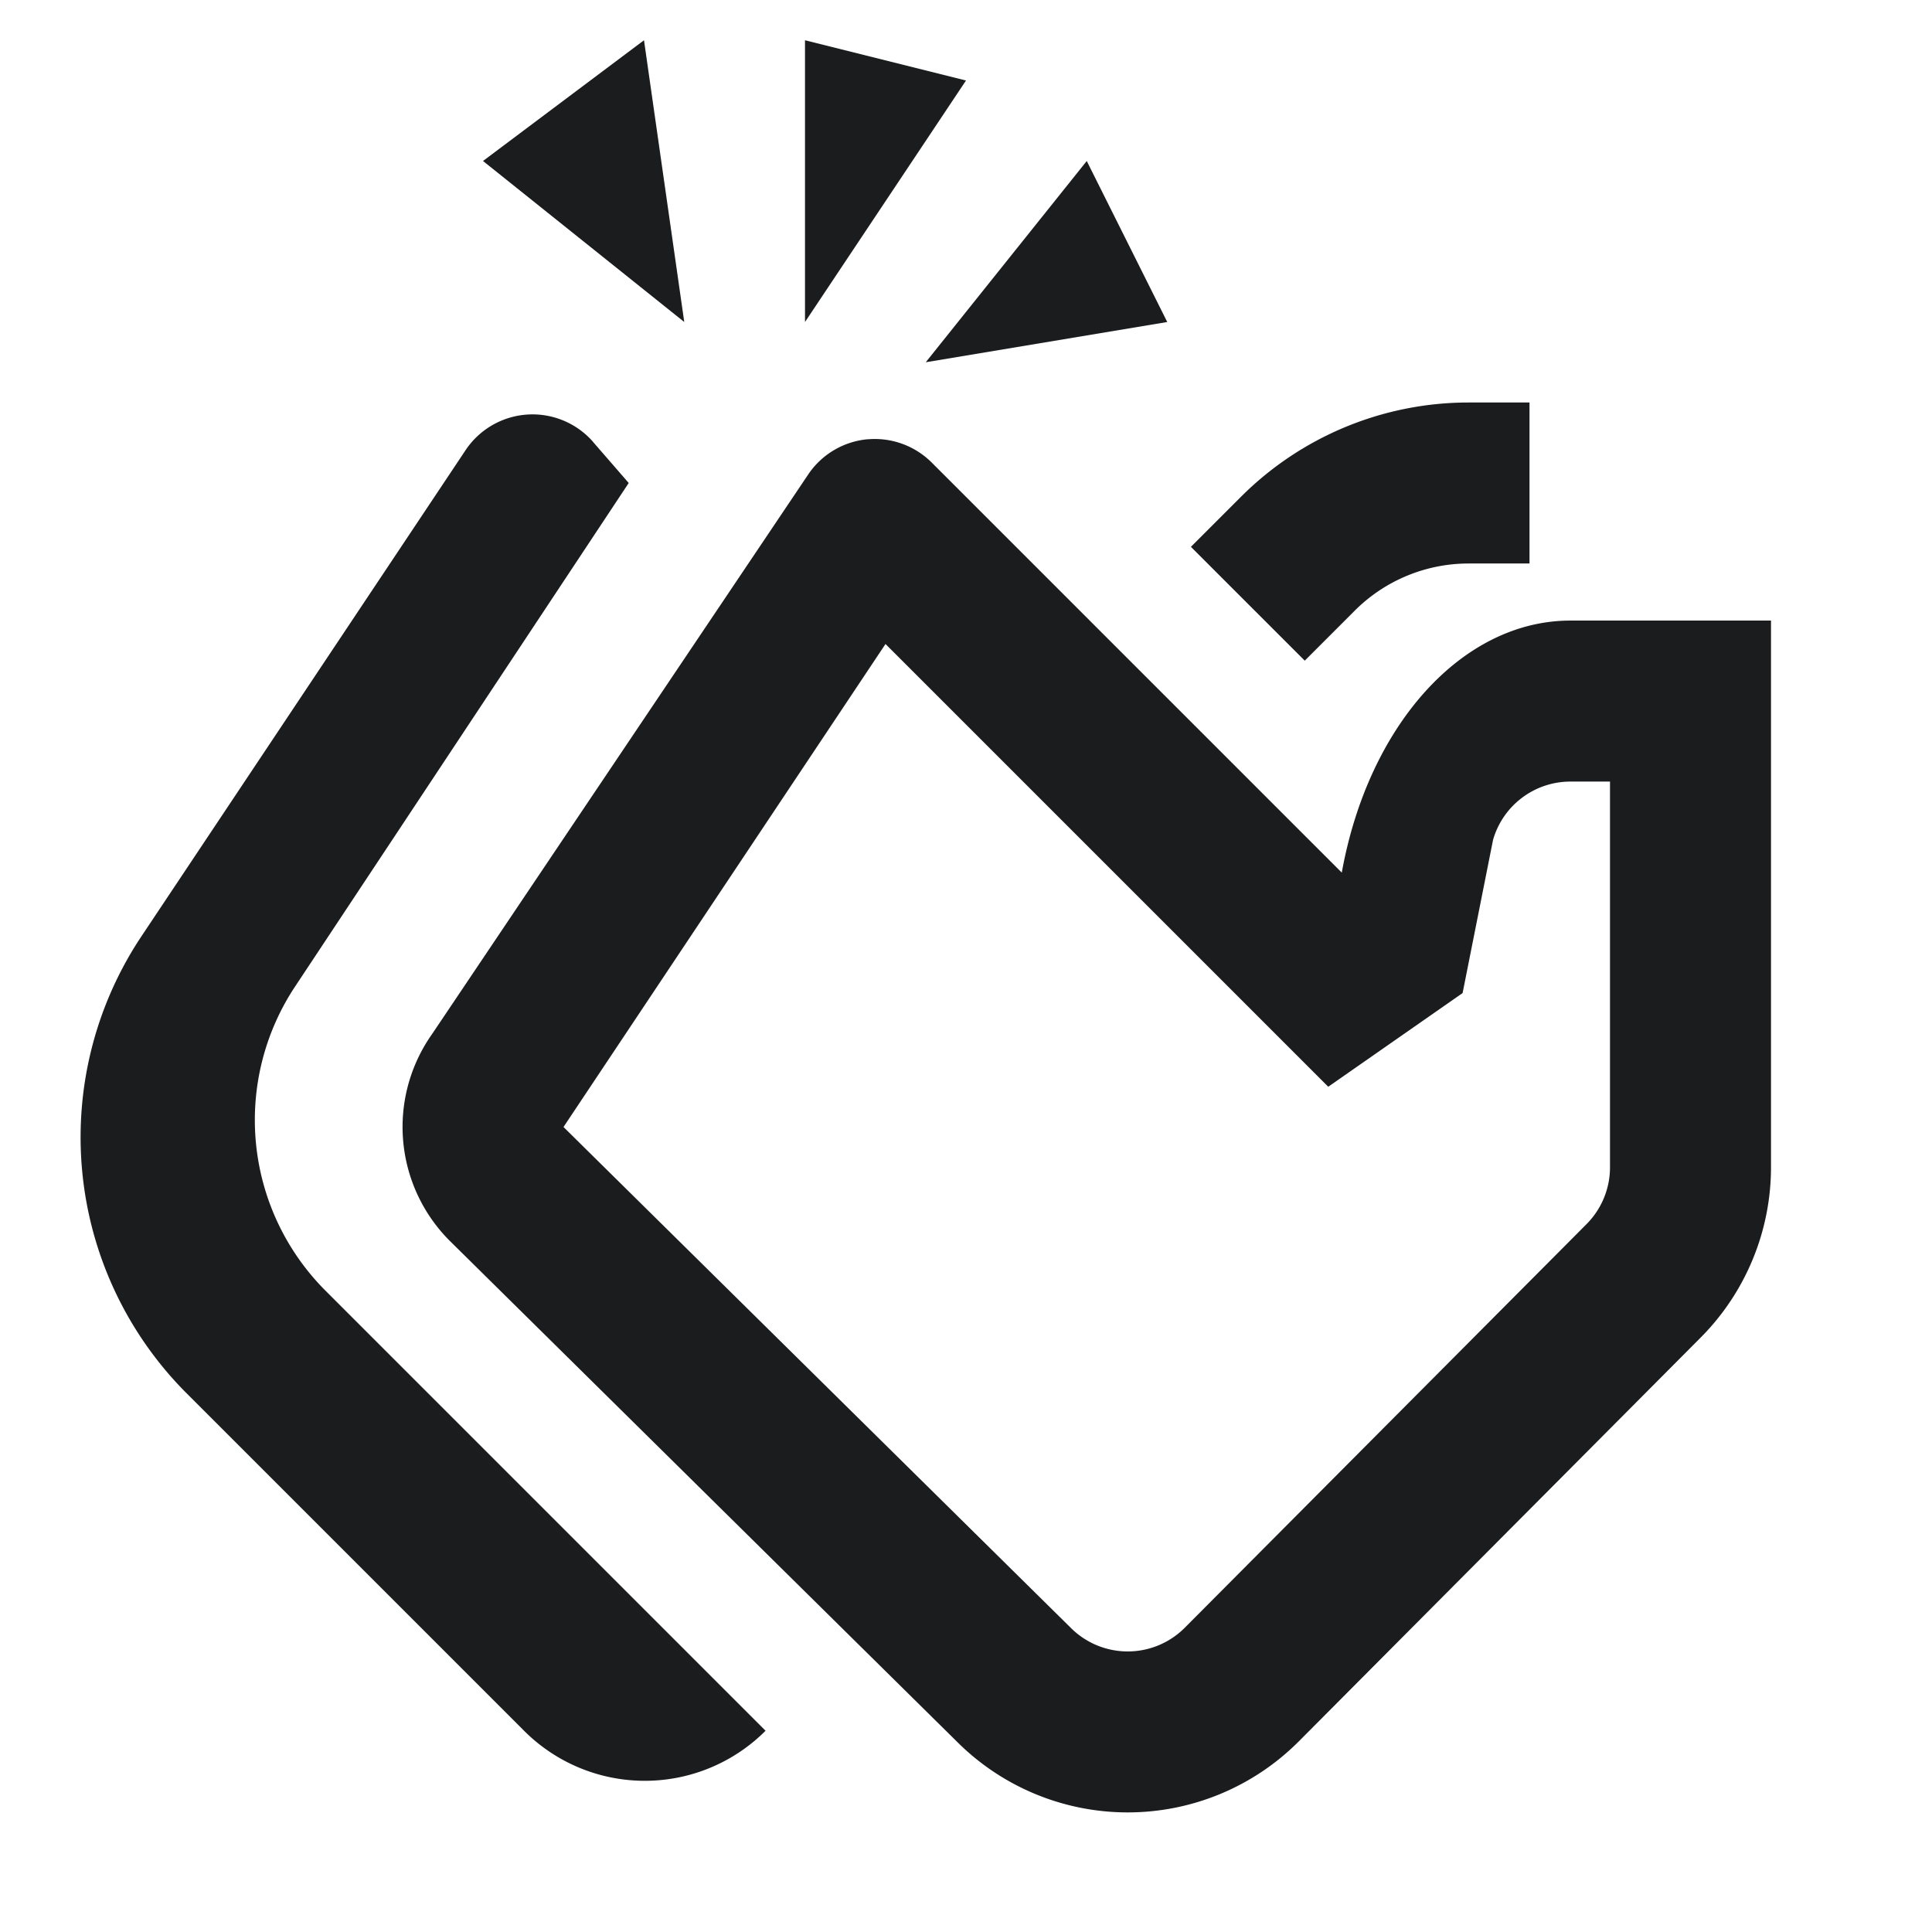 <svg xmlns="http://www.w3.org/2000/svg" width="24" height="24" fill="#1B1C1D"><path fill-rule="evenodd" d="M10.782 5.457a1 1 0 0 1 .792.289l5.094 5.094C17 9 18.169 7.709 19.509 7.709H22V14.5a3 3 0 0 1-.879 2.121l-4.991 5.015a3 3 0 0 1-4.238.004l-6.29-6.211a2 2 0 0 1-.235-2.583l4.685-6.97a1 1 0 0 1 .732-.42zM11 8l-4 6 6.302 6.222a1 1 0 0 0 1.414 0l4.992-5.015A1 1 0 0 0 20 14.5V9.709h-.491a1 1 0 0 0-.962.725l-.378 1.902L16.5 13.5 11 8z"/><path d="M7.369 5.492L7.81 6l-4.145 6.256a3 3 0 0 0 .379 3.778L9.51 21.5a2.12 2.12 0 0 1-3 0l-4.191-4.191a4.5 4.5 0 0 1-.562-5.678l4.026-6.038a1 1 0 0 1 1.588-.1zM8 .5L8.5 4 6 2 8 .5zm2 0V4l2-3-2-.5zM13.5 2l-2 2.5 3-.5-1-2z"/><path fill-rule="evenodd" d="M18.243 7a2 2 0 0 0-1.414.586l-.621.621-1.414-1.414.621-.621A4 4 0 0 1 18.243 5H19v2h-.757z"/></svg>